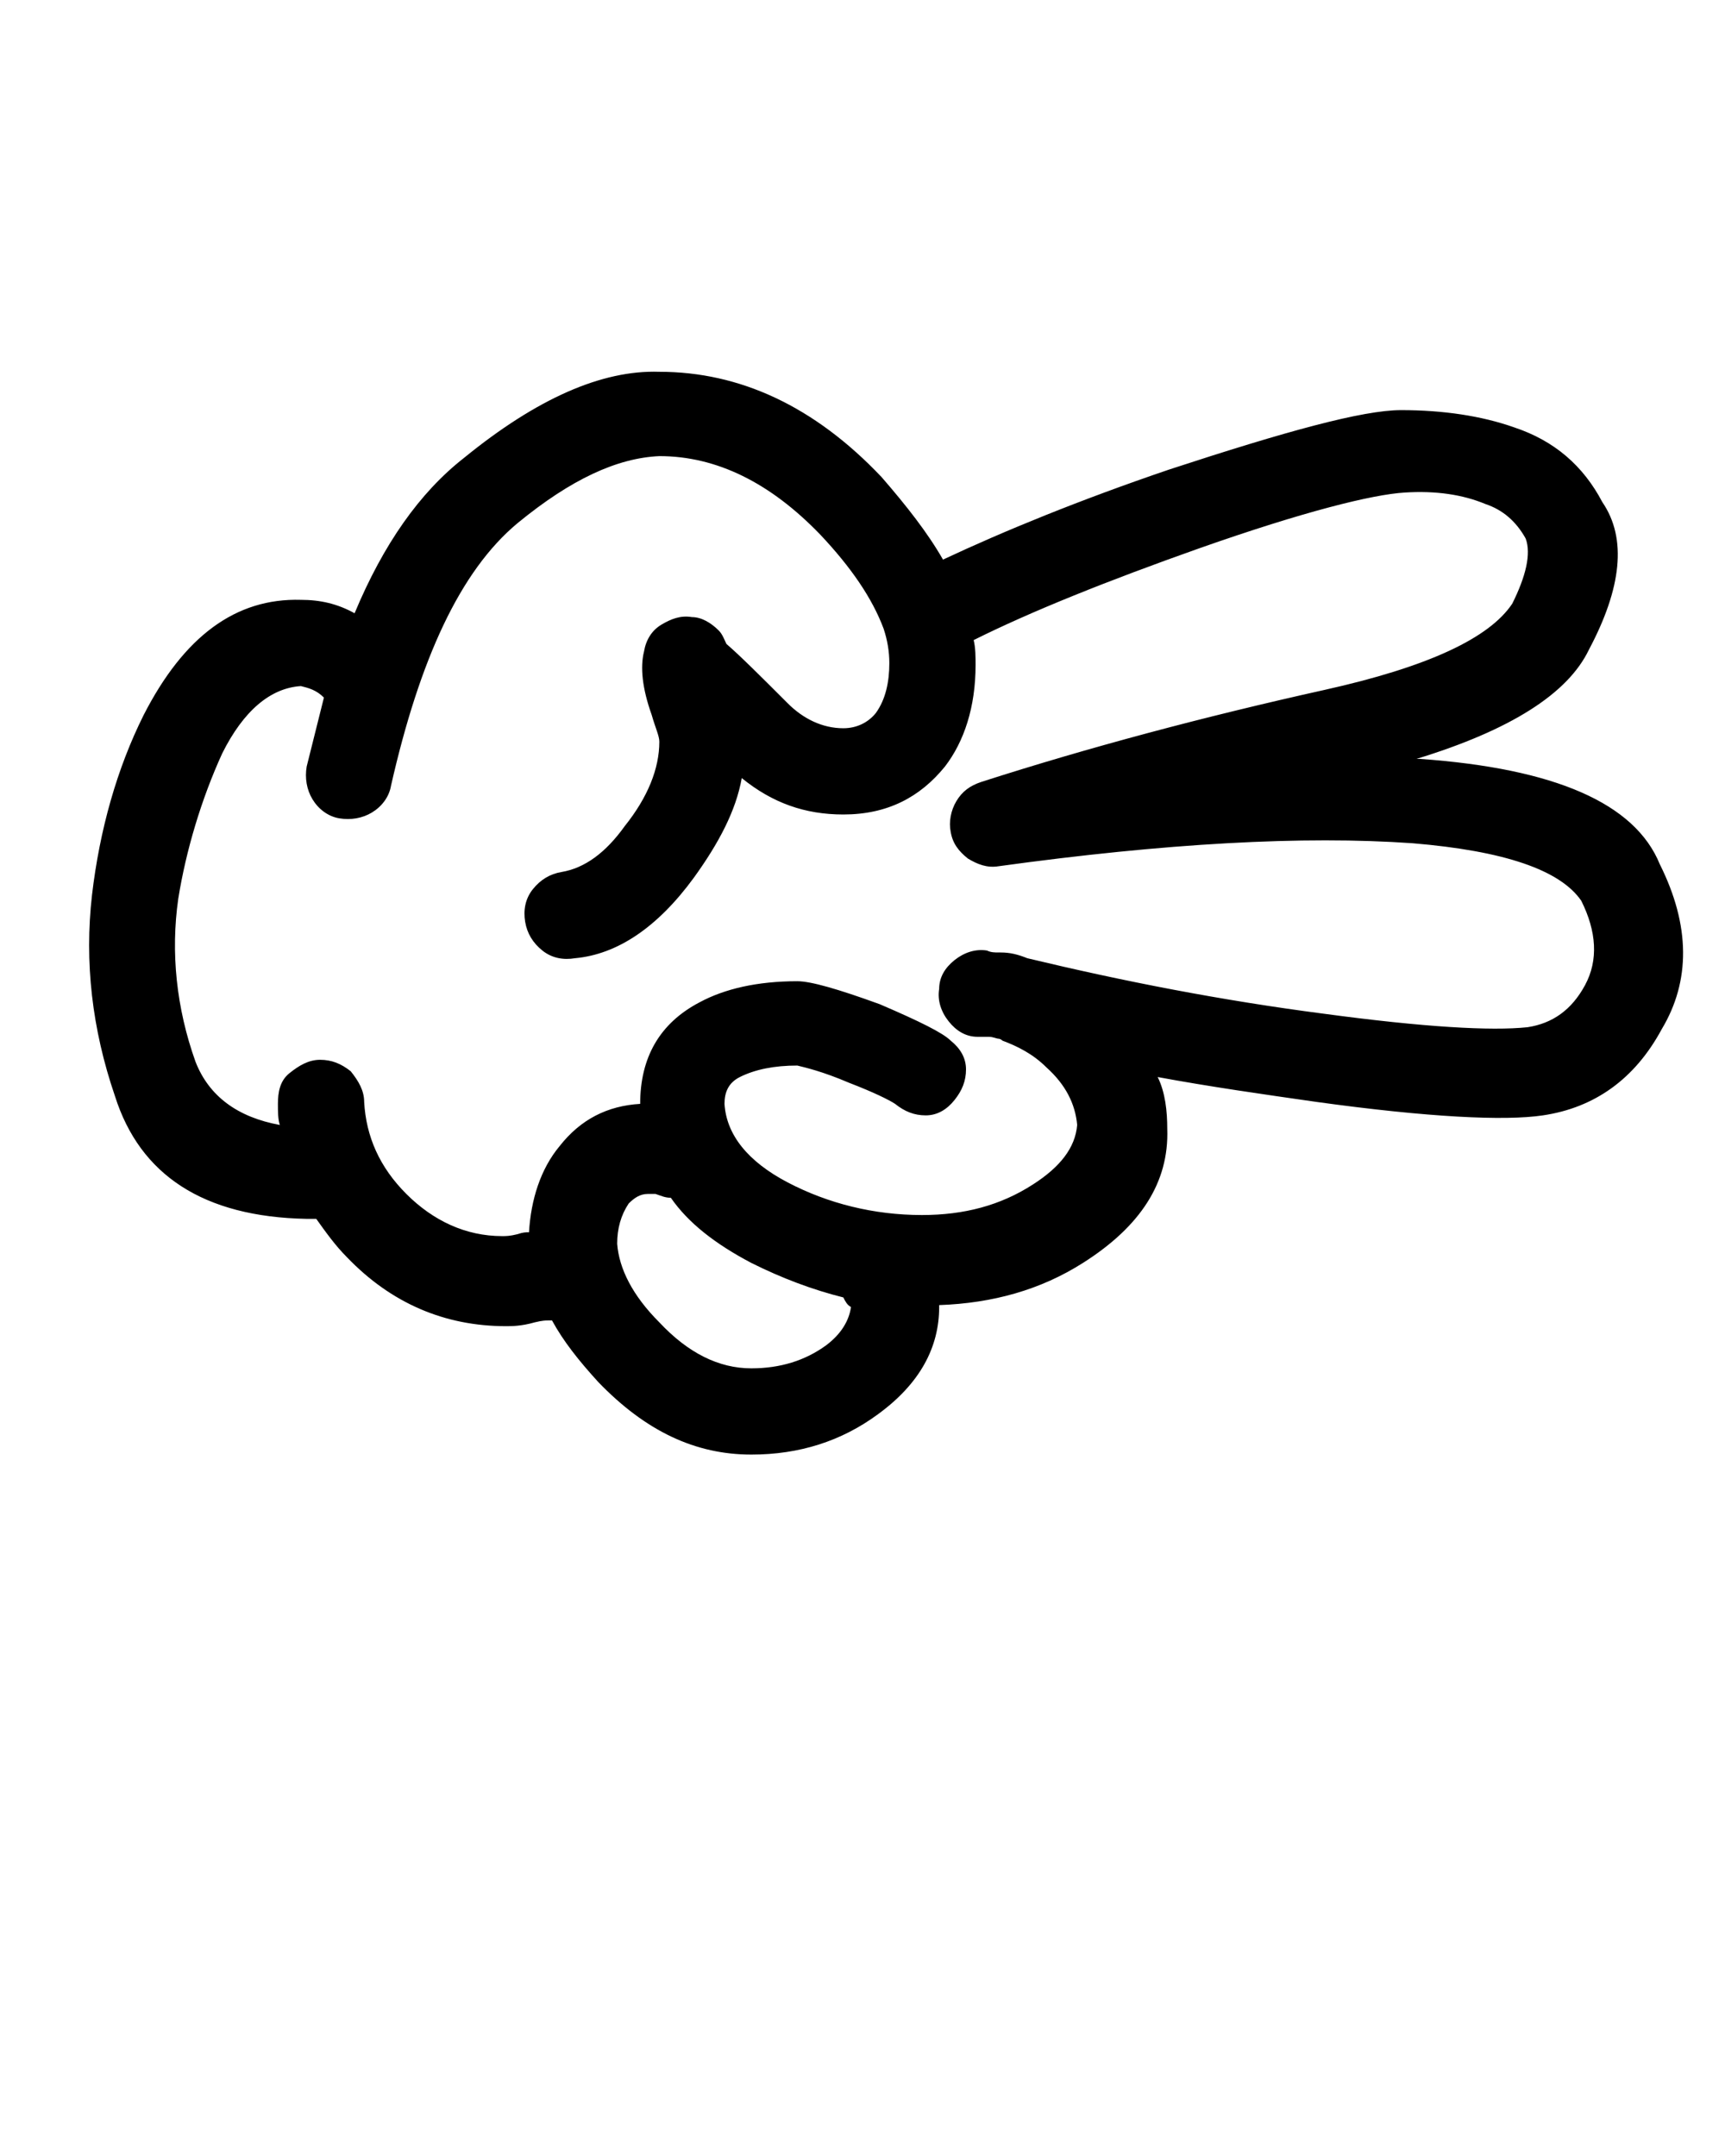 <?xml version="1.0" encoding="utf-8"?>
<!-- Generator: Adobe Illustrator 22.1.0, SVG Export Plug-In . SVG Version: 6.00 Build 0)  -->
<svg version="1.1" id="Layer_1" xmlns="http://www.w3.org/2000/svg" xmlns:xlink="http://www.w3.org/1999/xlink" x="0px" y="0px"
	 viewBox="0 0 90 112.5" style="enable-background:new 0 0 90 112.5;" xml:space="preserve">
<path d="M6,57.2c1.3,4.1,4.6,6.3,10,6.4c0.2,0,0.3,0,0.5,0c0.5,0.7,1,1.4,1.6,2c2.3,2.4,5.1,3.6,8.3,3.6c0.3,0,0.8,0,1.5-0.2
	c0.4-0.1,0.6-0.1,0.7-0.1c0.1,0,0.1,0,0.2,0c0.6,1.1,1.4,2.1,2.4,3.2l0,0c2.5,2.6,5.1,3.8,8,3.8c2.5,0,4.7-0.7,6.6-2.1
	c2.2-1.6,3.2-3.5,3.2-5.6c0,0,0-0.1,0-0.1c2.8-0.1,5.3-0.8,7.5-2.2l0,0c3-1.9,4.5-4.2,4.4-7c0-0.9-0.1-1.9-0.5-2.7
	c2.7,0.5,5.5,0.9,8.3,1.3c5.8,0.8,9.8,1,11.8,0.7c0,0,0,0,0,0c2.7-0.4,4.8-1.9,6.2-4.5l0,0c1.5-2.5,1.5-5.4-0.1-8.6
	c-1.3-3.2-5.5-5-12.5-5.5c-0.1,0-0.2,0-0.2,0c4.9-1.5,7.9-3.4,9-5.7l0,0c1.7-3.2,2-5.8,0.7-7.7c-1-1.9-2.5-3.2-4.6-3.9h0
	c-1.7-0.6-3.7-0.9-5.9-0.9h0c-2,0-6,1.1-12.1,3.1c-4.7,1.6-8.6,3.2-11.8,4.7c-0.8-1.4-1.9-2.8-3.2-4.3c-3.5-3.7-7.4-5.5-11.6-5.5
	c-3-0.1-6.4,1.4-10.2,4.5c-2.3,1.8-4.2,4.5-5.7,8.1c-0.9-0.5-1.8-0.7-2.8-0.7c-3.4-0.1-6.1,1.9-8.2,6c-1.4,2.8-2.3,6-2.7,9.4
	C4.4,50.2,4.8,53.7,6,57.2z M39.2,65.9L39.2,65.9c1.6,0.8,3.2,1.4,4.8,1.8c0.1,0.2,0.2,0.4,0.4,0.5c-0.1,0.7-0.5,1.4-1.3,2
	c-1.1,0.8-2.4,1.2-3.9,1.2c-1.7,0-3.3-0.8-4.8-2.4l0,0c-1.4-1.4-2.1-2.8-2.2-4.1c0-0.8,0.2-1.5,0.6-2.1l0,0c0.3-0.3,0.6-0.5,1-0.5
	c0.2,0,0.3,0,0.4,0c0,0,0,0,0.1,0h-0.1c0.3,0.1,0.5,0.2,0.8,0.2C35.9,63.8,37.3,64.9,39.2,65.9z M11.6,39.3c1.1-2.2,2.5-3.4,4.1-3.5
	c0.4,0.1,0.8,0.2,1.2,0.6c-0.3,1.2-0.6,2.4-0.9,3.6c-0.1,0.6,0,1.2,0.3,1.7c0.3,0.5,0.8,0.9,1.4,1c0.6,0.1,1.2,0,1.7-0.3
	c0.5-0.3,0.9-0.8,1-1.4c1.5-6.6,3.6-11.2,6.6-13.7c2.8-2.3,5.2-3.4,7.4-3.5c3,0,5.8,1.4,8.4,4.1v0c1.6,1.7,2.7,3.3,3.3,4.9
	c0,0,0,0,0,0c0.2,0.6,0.3,1.2,0.3,1.8c0,1-0.2,1.9-0.7,2.6C45.3,37.7,44.7,38,44,38c-1.1,0-2.1-0.5-2.9-1.3
	c-1.4-1.4-2.5-2.5-3.2-3.1c-0.1-0.2-0.2-0.5-0.4-0.7c-0.4-0.4-0.9-0.7-1.4-0.7c-0.6-0.1-1.1,0.1-1.6,0.4c-0.5,0.3-0.8,0.8-0.9,1.4
	c-0.2,0.8-0.1,1.9,0.4,3.3c0,0,0,0,0,0c0.2,0.7,0.4,1.1,0.4,1.4c0,1.4-0.6,2.9-1.8,4.4c-1,1.4-2.1,2.2-3.3,2.4
	c-0.6,0.1-1.1,0.4-1.5,0.9c-0.4,0.5-0.5,1.1-0.4,1.7c0.1,0.6,0.4,1.1,0.9,1.5c0.5,0.4,1.1,0.5,1.7,0.4c2.2-0.2,4.3-1.6,6.2-4.2
	c1.3-1.8,2.2-3.5,2.5-5.2c1.6,1.3,3.3,1.9,5.3,1.9c2.3,0,4-0.9,5.3-2.5l0,0c1-1.3,1.6-3.1,1.6-5.3c0-0.4,0-0.9-0.1-1.3
	c3-1.5,7-3.1,11.8-4.8c5.4-1.9,9-2.8,10.7-2.9h0c1.6-0.1,3,0.1,4.2,0.6h0c0.9,0.3,1.6,0.9,2.1,1.8c0.3,0.8,0,2-0.7,3.4l0,0
	c-1.2,1.8-4.4,3.3-9.8,4.5l0,0c-6.3,1.4-12.3,3-17.9,4.8c-0.6,0.2-1,0.5-1.3,1c-0.3,0.5-0.4,1.1-0.3,1.6c0.1,0.6,0.4,1,0.9,1.4
	c0.5,0.3,1,0.5,1.6,0.4c8.7-1.2,15.9-1.6,21.6-1.2c4.8,0.4,7.7,1.4,8.8,3c0.8,1.6,0.9,3.1,0.2,4.4l0,0c-0.7,1.3-1.7,2-3,2.2l0,0
	c-1.9,0.2-5.4,0-10.6-0.7c-5.4-0.7-10.5-1.7-15.5-2.9c-0.5-0.2-0.9-0.3-1.4-0.3c0,0-0.1,0-0.1,0c-0.2,0-0.4,0-0.6-0.1
	c-0.6-0.1-1.2,0.1-1.7,0.5c-0.5,0.4-0.8,0.9-0.8,1.5c-0.1,0.6,0.1,1.2,0.5,1.7c0.4,0.5,0.9,0.8,1.5,0.8c0.2,0,0.3,0,0.5,0
	c0,0,0.1,0,0.1,0c0.2,0,0.4,0.1,0.5,0.1c0,0,0.1,0,0.2,0.1c0.8,0.3,1.6,0.7,2.3,1.4l0,0c1,0.9,1.5,1.9,1.6,3
	c-0.1,1.2-0.9,2.2-2.3,3.1l0,0c-1.7,1.1-3.6,1.6-5.8,1.6c-2.5,0-4.9-0.6-7-1.7h0c-2.1-1.1-3.2-2.5-3.3-4.1c0-0.6,0.2-1.1,0.8-1.4
	l0,0c0.8-0.4,1.8-0.6,3-0.6c0.4,0.1,1.3,0.3,2.7,0.9c0,0,0,0,0,0c1.3,0.5,2.1,0.9,2.4,1.1c0.5,0.4,1,0.6,1.6,0.6
	c0.6,0,1.1-0.3,1.5-0.8c0.4-0.5,0.6-1,0.6-1.6c0-0.6-0.3-1.1-0.8-1.5c-0.4-0.4-1.6-1-3.7-1.9c0,0,0,0,0,0c-2.2-0.8-3.6-1.2-4.3-1.2
	c-2.1,0-3.8,0.4-5.1,1.1l0,0c-2.1,1.1-3.1,2.9-3.1,5.3c-1.7,0.1-3.1,0.8-4.2,2.2l0,0c-1,1.2-1.5,2.8-1.6,4.5c-0.2,0-0.3,0-0.6,0.1h0
	c-0.4,0.1-0.6,0.1-0.8,0.1c-1.9,0-3.6-0.8-5-2.2c-1.4-1.4-2.1-3-2.2-4.8c0-0.6-0.3-1.1-0.7-1.6c-0.5-0.4-1-0.6-1.6-0.6
	c-0.6,0-1.1,0.3-1.6,0.7s-0.6,1-0.6,1.6c0,0.4,0,0.8,0.1,1.1c-2.2-0.4-3.7-1.5-4.4-3.3c-1-2.8-1.3-5.7-0.9-8.5
	C9.7,44.4,10.5,41.7,11.6,39.3z"/>
</svg>
